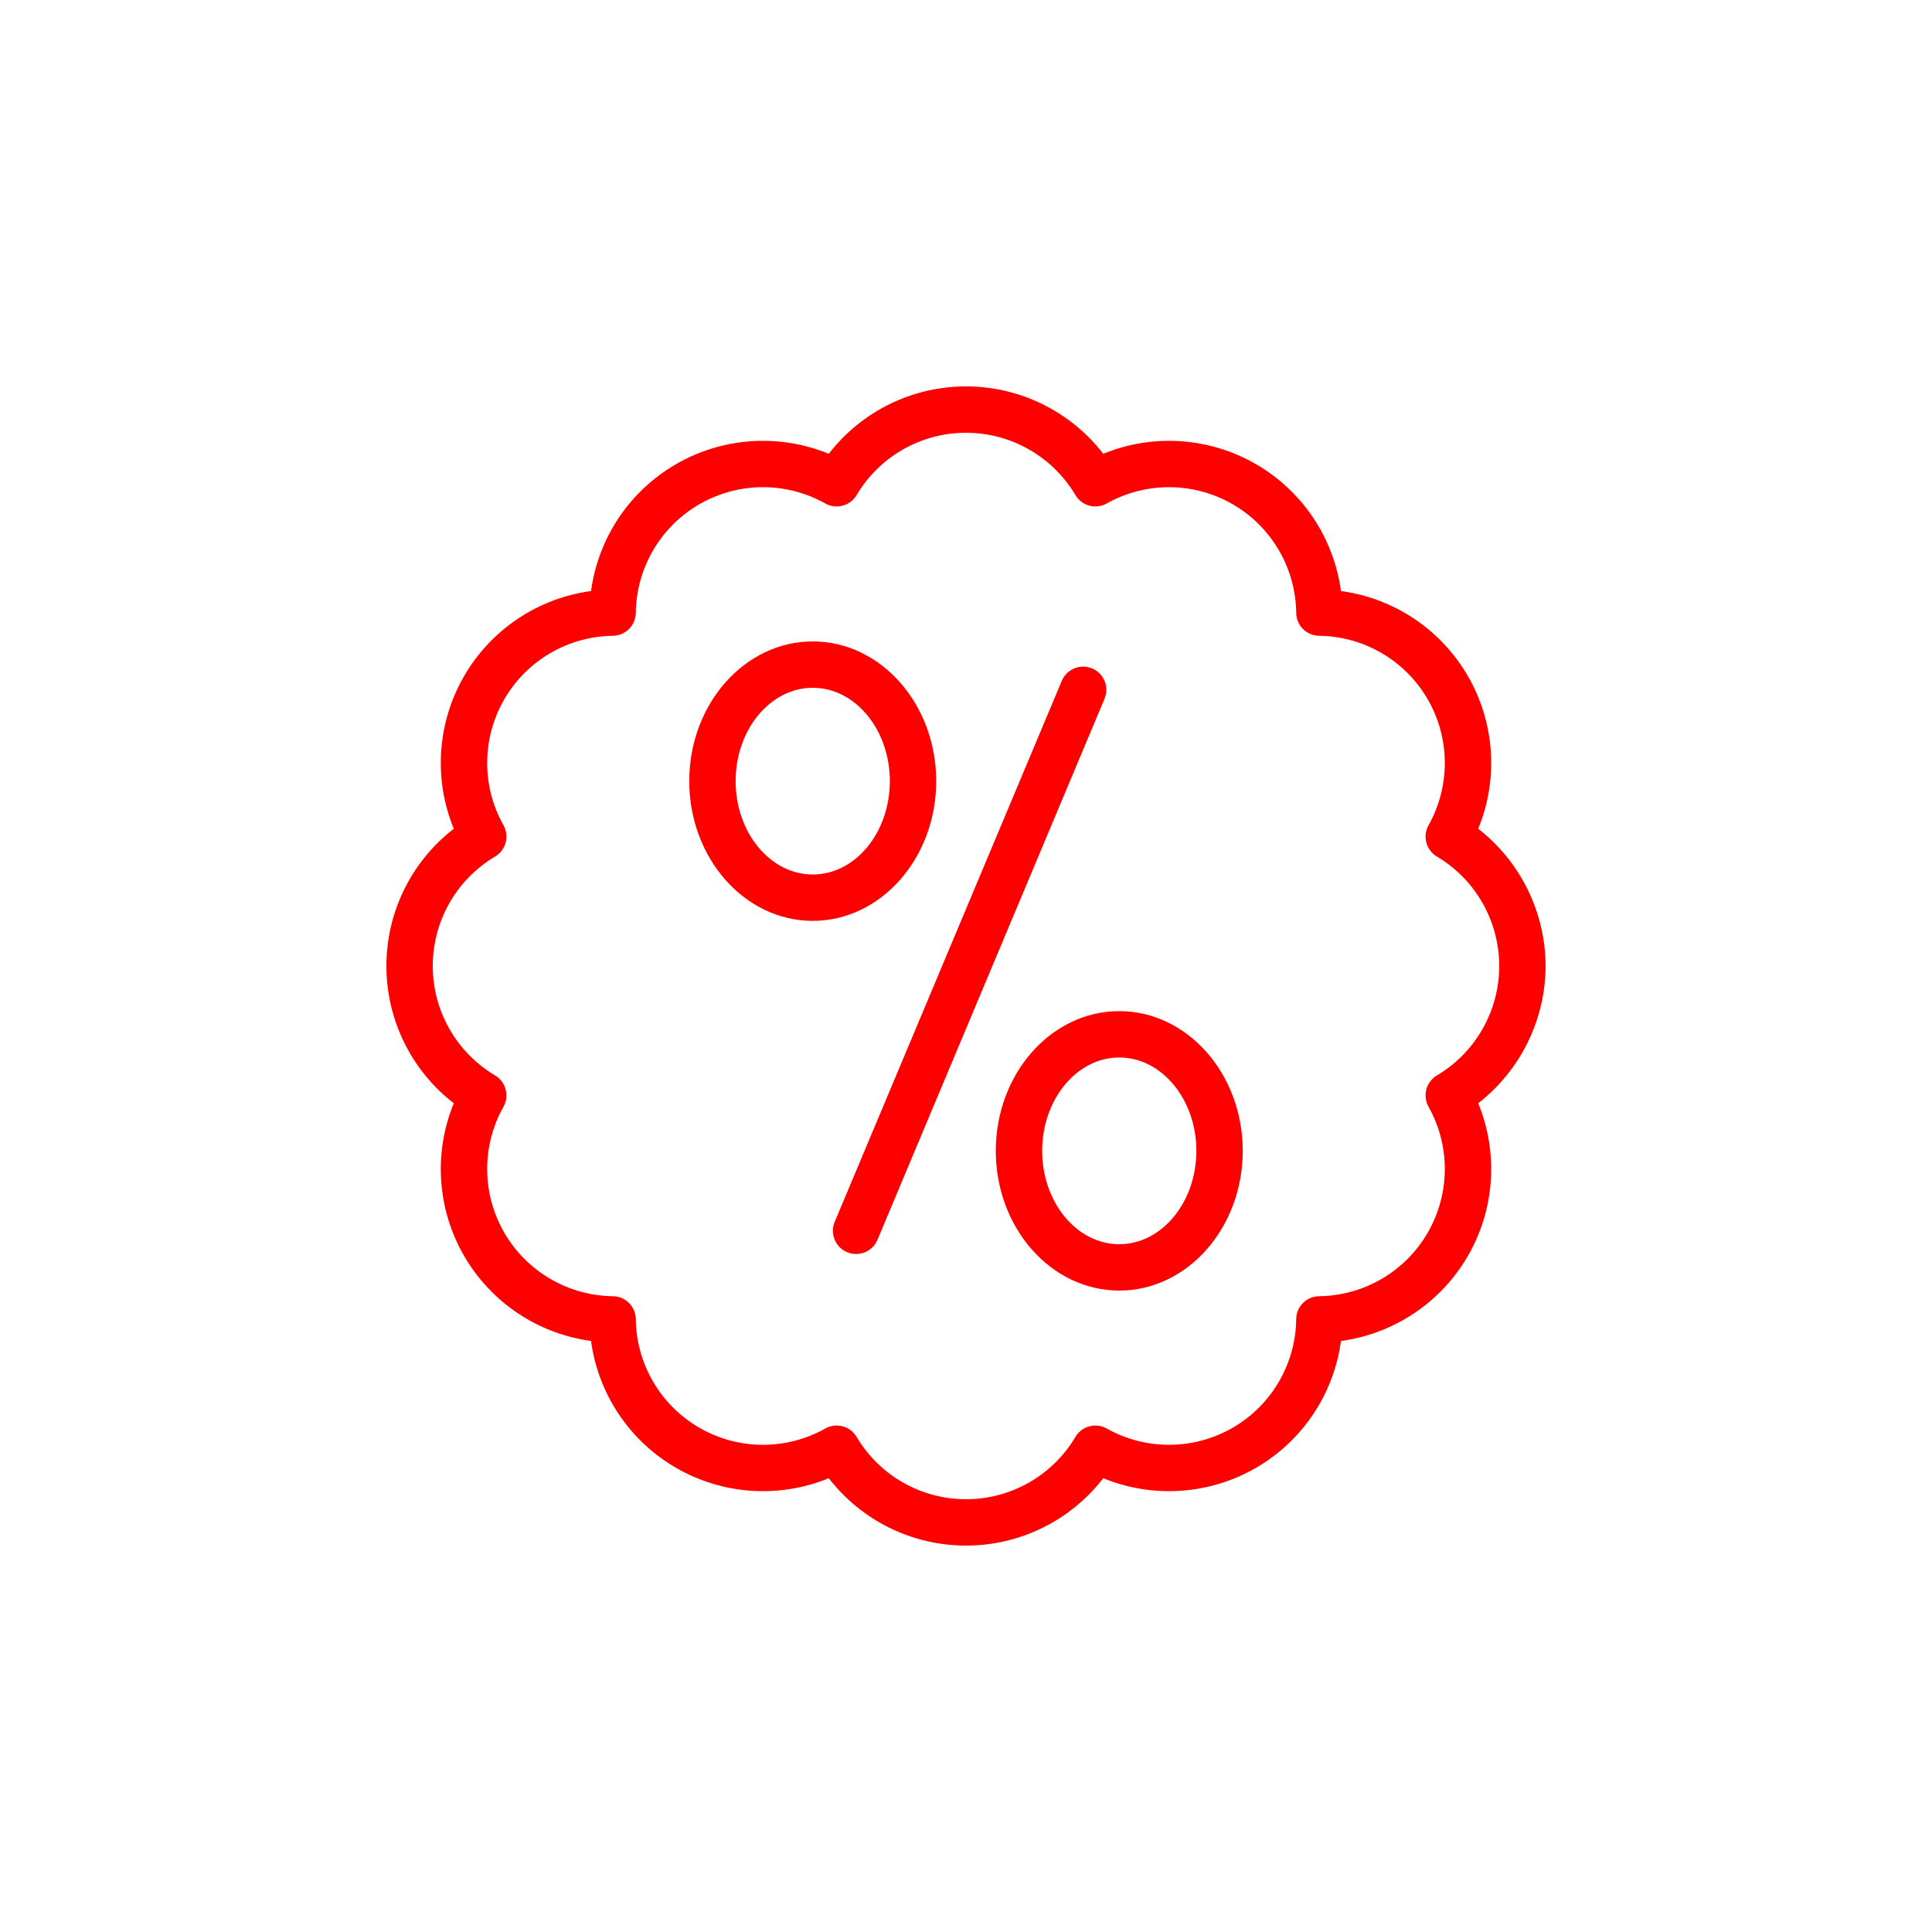<?xml version="1.0" encoding="UTF-8"?>
<svg width="50px" height="50px" viewBox="0 0 50 50" version="1.1" xmlns="http://www.w3.org/2000/svg" xmlns:xlink="http://www.w3.org/1999/xlink">
    <!-- Generator: Sketch 49.3 (51167) - http://www.bohemiancoding.com/sketch -->
    <title>Group 352</title>
    <desc>Created with Sketch.</desc>
    <defs>
        <filter x="-7.0%" y="-1.5%" width="110.9%" height="103.0%" filterUnits="objectBoundingBox" id="filter-1">
            <feOffset dx="-5" dy="0" in="SourceAlpha" result="shadowOffsetOuter1"></feOffset>
            <feGaussianBlur stdDeviation="5" in="shadowOffsetOuter1" result="shadowBlurOuter1"></feGaussianBlur>
            <feColorMatrix values="0 0 0 0 0   0 0 0 0 0   0 0 0 0 0  0 0 0 0.408 0" type="matrix" in="shadowBlurOuter1" result="shadowMatrixOuter1"></feColorMatrix>
            <feMerge>
                <feMergeNode in="shadowMatrixOuter1"></feMergeNode>
                <feMergeNode in="SourceGraphic"></feMergeNode>
            </feMerge>
        </filter>
    </defs>
    <g id="Page-1" stroke="none" stroke-width="1" fill="none" fill-rule="evenodd">
        <g id="Group-358" transform="translate(-2207, -729)" fill="#FF0000" fill-rule="nonzero">
            <g id="Group-349" filter="url(#filter-1)" transform="translate(2205, 347)">
                <g id="Group-338-Copy-5" transform="translate(17, 377)">
                    <g id="Group-352" transform="translate(0, 15)">
                        <path d="M30,15 C29.995,13.611 29.352,12.301 28.256,11.448 C28.784,10.162 28.686,8.704 27.991,7.5 C27.295,6.296 26.082,5.482 24.704,5.296 C24.518,3.919 23.704,2.705 22.5,2.01 C21.296,1.315 19.838,1.217 18.552,1.744 C17.702,0.644 16.39,-0 15,-0 C13.61,-0 12.298,0.644 11.449,1.744 C10.162,1.217 8.704,1.315 7.5,2.01 C6.296,2.705 5.482,3.919 5.296,5.296 C3.918,5.482 2.705,6.296 2.009,7.5 C1.314,8.704 1.216,10.162 1.744,11.448 C0.644,12.298 -0,13.61 -0,15 C-0,16.39 0.644,17.702 1.744,18.552 C1.216,19.838 1.314,21.296 2.009,22.5 C2.705,23.704 3.918,24.518 5.296,24.704 C5.482,26.081 6.296,27.295 7.5,27.99 C8.704,28.685 10.162,28.783 11.449,28.256 C12.298,29.356 13.61,30 15,30 C16.39,30 17.702,29.356 18.552,28.256 C19.838,28.783 21.296,28.685 22.5,27.99 C23.704,27.295 24.518,26.081 24.704,24.704 C26.082,24.518 27.295,23.704 27.991,22.5 C28.686,21.296 28.784,19.838 28.256,18.552 C29.352,17.699 29.995,16.389 30,15 Z M27.186,17.833 C26.908,17.999 26.812,18.356 26.969,18.64 C27.539,19.653 27.532,20.892 26.951,21.899 C26.37,22.906 25.3,23.532 24.137,23.546 C23.813,23.55 23.55,23.813 23.546,24.137 C23.533,25.3 22.907,26.37 21.9,26.951 C20.893,27.532 19.654,27.539 18.64,26.969 C18.357,26.811 17.999,26.907 17.833,27.186 C17.24,28.186 16.163,28.8 15,28.8 C13.837,28.8 12.761,28.186 12.168,27.186 C12.002,26.907 11.644,26.811 11.36,26.969 C10.347,27.539 9.108,27.532 8.101,26.951 C7.094,26.37 6.468,25.3 6.454,24.137 C6.45,23.813 6.187,23.55 5.863,23.546 C4.7,23.532 3.63,22.906 3.049,21.899 C2.468,20.892 2.461,19.653 3.031,18.64 C3.188,18.356 3.092,17.999 2.814,17.833 C1.814,17.24 1.2,16.163 1.2,15 C1.2,13.837 1.814,12.76 2.814,12.167 C3.092,12.001 3.188,11.644 3.031,11.36 C2.461,10.347 2.468,9.108 3.049,8.101 C3.63,7.094 4.7,6.468 5.863,6.454 C6.187,6.45 6.45,6.187 6.454,5.863 C6.468,4.7 7.094,3.63 8.101,3.049 C9.108,2.468 10.347,2.461 11.36,3.031 C11.644,3.189 12.002,3.093 12.168,2.814 C12.761,1.814 13.837,1.2 15,1.2 C16.163,1.2 17.24,1.814 17.833,2.814 C17.999,3.093 18.357,3.189 18.64,3.031 C19.654,2.461 20.893,2.468 21.9,3.049 C22.907,3.63 23.533,4.7 23.546,5.863 C23.55,6.187 23.813,6.45 24.137,6.454 C25.3,6.468 26.37,7.094 26.951,8.101 C27.532,9.108 27.539,10.347 26.969,11.36 C26.812,11.644 26.908,12.001 27.186,12.167 C28.186,12.76 28.8,13.837 28.8,15 C28.8,16.163 28.186,17.24 27.186,17.833 Z" id="Shape"></path>
                        <path d="M18.264,7.299 C17.958,7.171 17.607,7.314 17.479,7.62 L11.605,21.615 C11.519,21.813 11.546,22.042 11.676,22.215 C11.806,22.388 12.019,22.477 12.234,22.449 C12.448,22.421 12.63,22.28 12.712,22.079 L18.585,8.084 C18.713,7.779 18.57,7.427 18.264,7.299 Z" id="Shape"></path>
                        <path d="M14.229,10.216 C14.229,8.22 12.796,6.6 11.034,6.6 C9.272,6.6 7.838,8.22 7.838,10.216 C7.838,12.211 9.272,13.832 11.034,13.832 C12.796,13.832 14.229,12.21 14.229,10.216 Z M11.034,12.632 C9.934,12.632 9.038,11.548 9.038,10.216 C9.038,8.884 9.934,7.8 11.034,7.8 C12.134,7.8 13.029,8.884 13.029,10.216 C13.029,11.547 12.134,12.632 11.034,12.632 Z" id="Shape"></path>
                        <path d="M18.966,16.168 C17.204,16.168 15.771,17.788 15.771,19.784 C15.771,21.781 17.204,23.4 18.966,23.4 C20.728,23.4 22.162,21.78 22.162,19.784 C22.162,17.789 20.728,16.168 18.966,16.168 Z M18.966,22.2 C17.866,22.2 16.971,21.116 16.971,19.784 C16.971,18.453 17.866,17.368 18.966,17.368 C20.066,17.368 20.962,18.452 20.962,19.784 C20.962,21.116 20.066,22.2 18.966,22.2 Z" id="Shape"></path>
                    </g>
                </g>
            </g>
        </g>
    </g>
</svg>